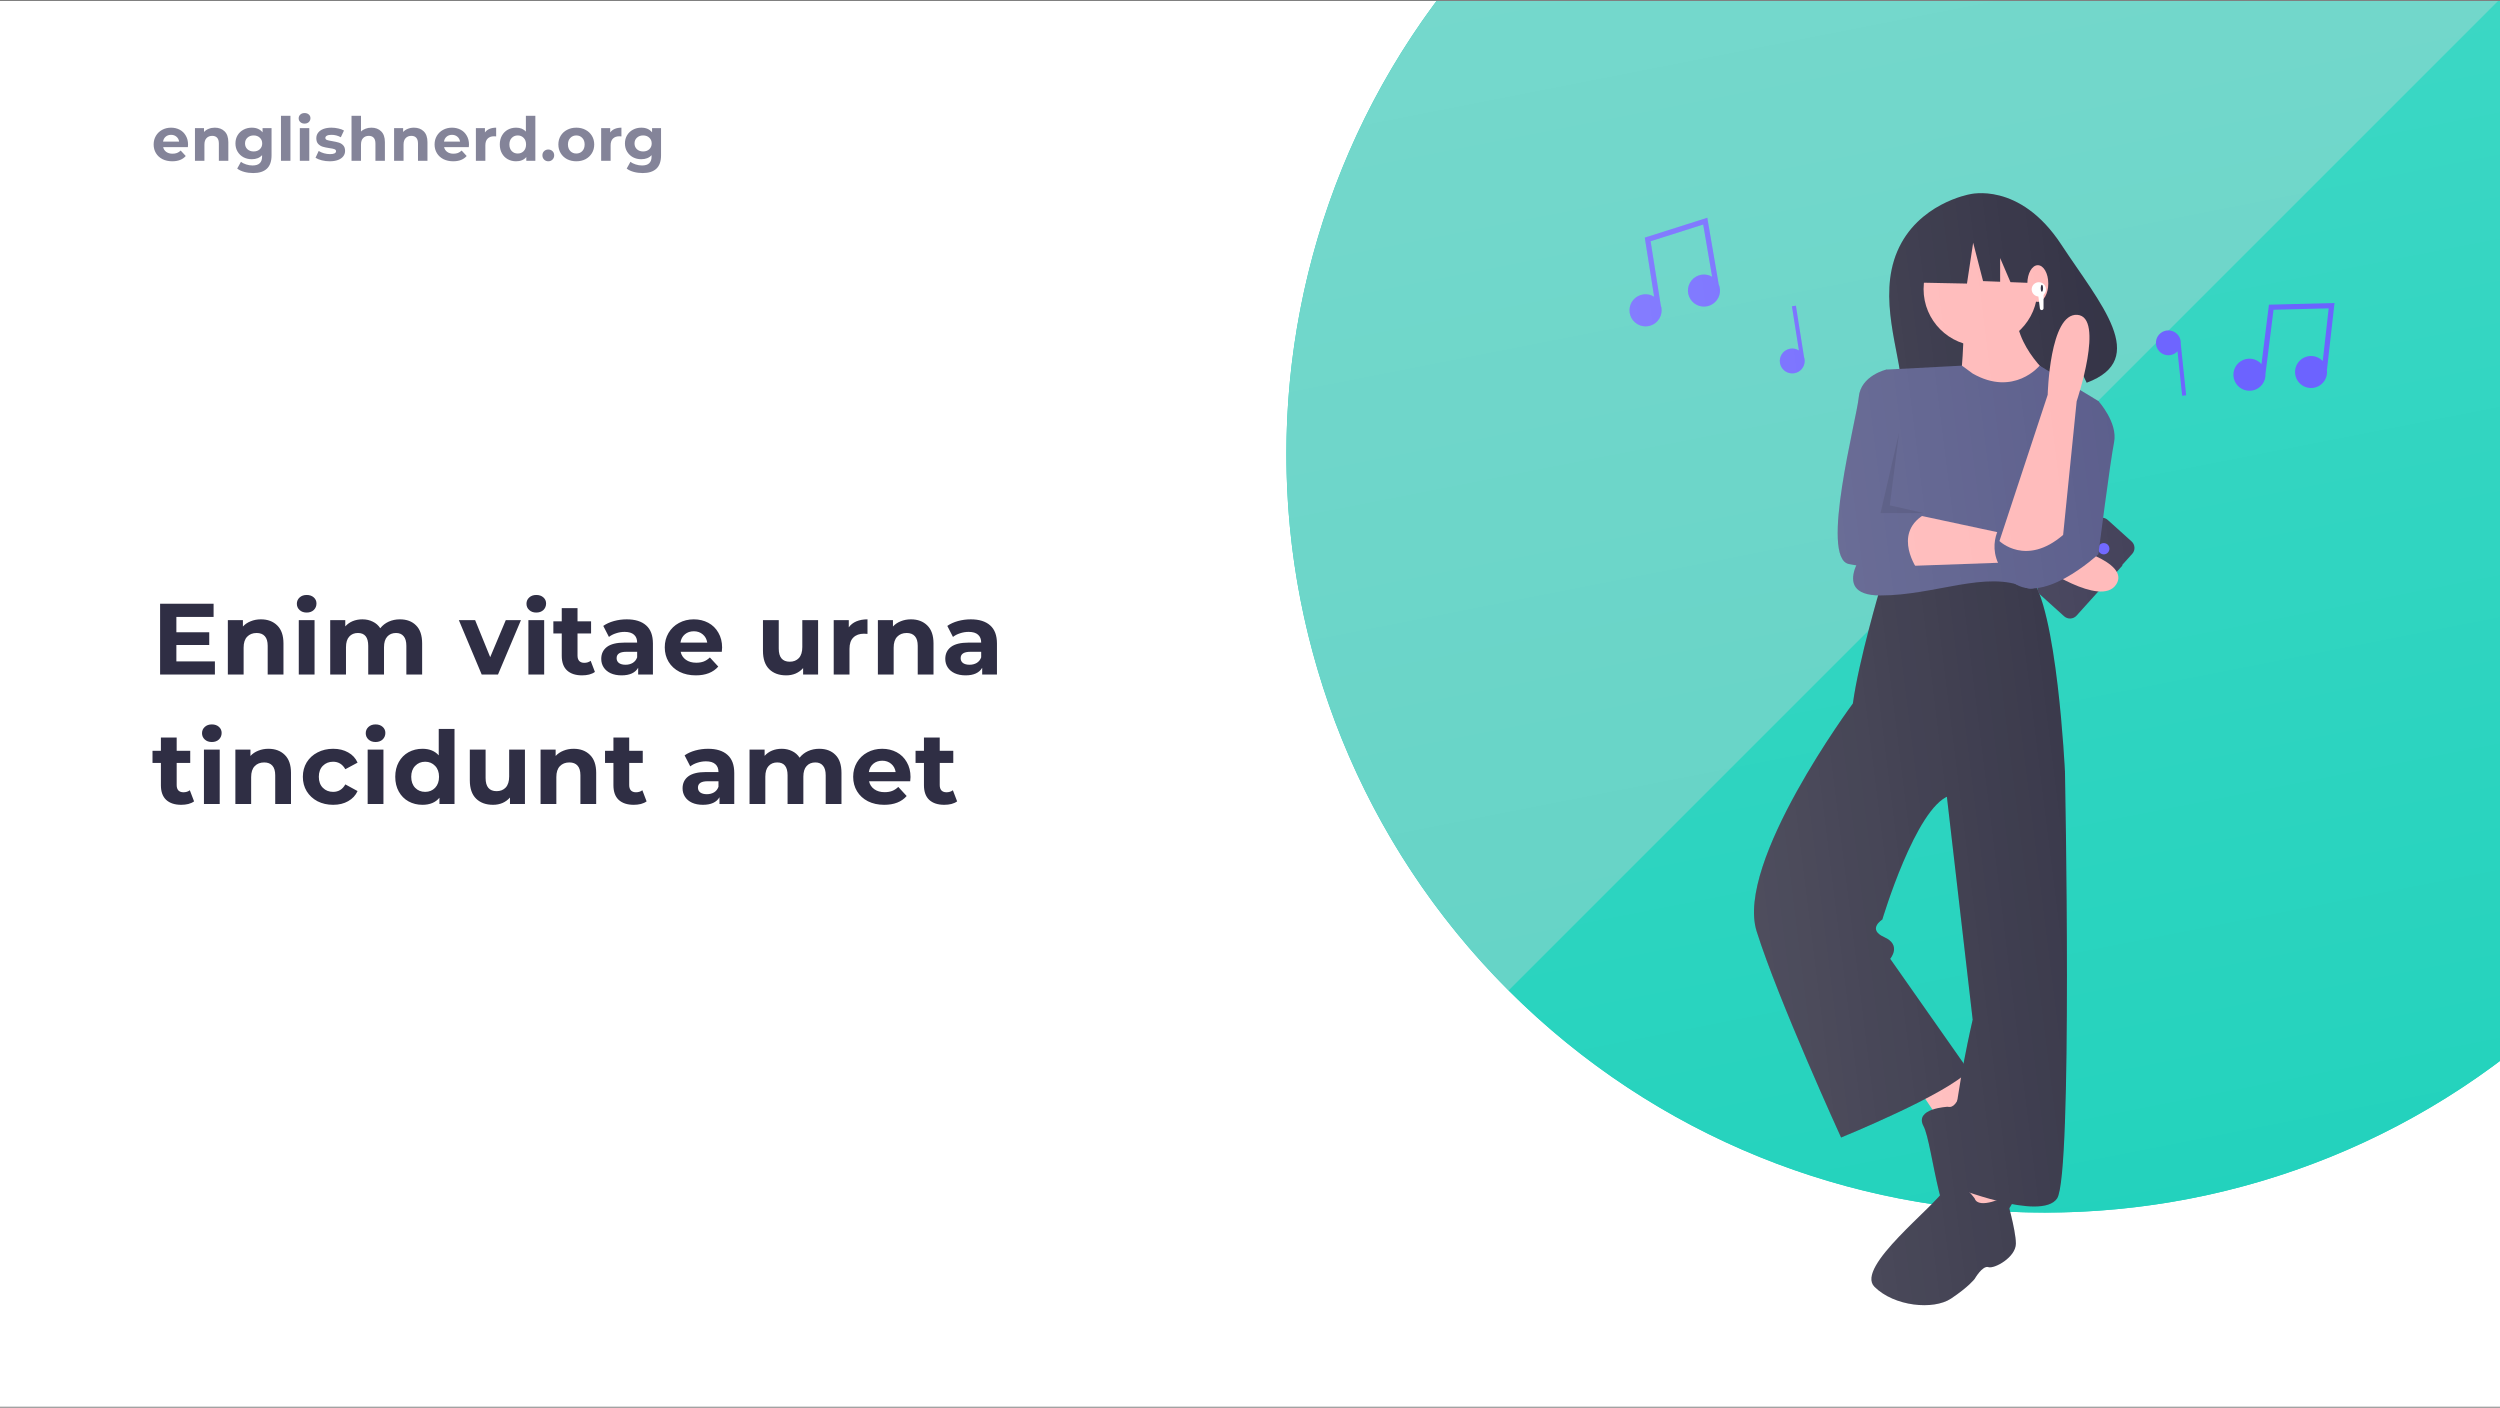 <svg width="1236" height="696" viewBox="0 0 1236 696" fill="none" xmlns="http://www.w3.org/2000/svg">
<rect x="0" y="0" width="1236" height="696" fill="#808080" stroke="none"/>
<g clip-path="url(#clip0)">
<rect width="1236" height="695" transform="translate(0 0.5)" fill="white"/>
<path d="M106.25 327V333.5H79.15V298.5H105.6V305H87.2V312.6H103.45V318.9H87.2V327H106.25ZM128.995 306.2C132.328 306.2 135.012 307.2 137.045 309.2C139.112 311.2 140.145 314.167 140.145 318.1V333.5H132.345V319.3C132.345 317.167 131.878 315.583 130.945 314.55C130.012 313.483 128.662 312.95 126.895 312.95C124.928 312.95 123.362 313.567 122.195 314.8C121.028 316 120.445 317.8 120.445 320.2V333.5H112.645V306.6H120.095V309.75C121.128 308.617 122.412 307.75 123.945 307.15C125.478 306.517 127.162 306.2 128.995 306.2ZM147.715 306.6H155.515V333.5H147.715V306.6ZM151.615 302.85C150.182 302.85 149.015 302.433 148.115 301.6C147.215 300.767 146.765 299.733 146.765 298.5C146.765 297.267 147.215 296.233 148.115 295.4C149.015 294.567 150.182 294.15 151.615 294.15C153.049 294.15 154.215 294.55 155.115 295.35C156.015 296.15 156.465 297.15 156.465 298.35C156.465 299.65 156.015 300.733 155.115 301.6C154.215 302.433 153.049 302.85 151.615 302.85ZM197.704 306.2C201.071 306.2 203.738 307.2 205.704 309.2C207.704 311.167 208.704 314.133 208.704 318.1V333.5H200.904V319.3C200.904 317.167 200.454 315.583 199.554 314.55C198.688 313.483 197.438 312.95 195.804 312.95C193.971 312.95 192.521 313.55 191.454 314.75C190.388 315.917 189.854 317.667 189.854 320V333.5H182.054V319.3C182.054 315.067 180.354 312.95 176.954 312.95C175.154 312.95 173.721 313.55 172.654 314.75C171.588 315.917 171.054 317.667 171.054 320V333.5H163.254V306.6H170.704V309.7C171.704 308.567 172.921 307.7 174.354 307.1C175.821 306.5 177.421 306.2 179.154 306.2C181.054 306.2 182.771 306.583 184.304 307.35C185.838 308.083 187.071 309.167 188.004 310.6C189.104 309.2 190.488 308.117 192.154 307.35C193.854 306.583 195.704 306.2 197.704 306.2ZM257.556 306.6L246.206 333.5H238.156L226.856 306.6H234.906L242.356 324.9L250.056 306.6H257.556ZM261.239 306.6H269.039V333.5H261.239V306.6ZM265.139 302.85C263.705 302.85 262.539 302.433 261.639 301.6C260.739 300.767 260.289 299.733 260.289 298.5C260.289 297.267 260.739 296.233 261.639 295.4C262.539 294.567 263.705 294.15 265.139 294.15C266.572 294.15 267.739 294.55 268.639 295.35C269.539 296.15 269.989 297.15 269.989 298.35C269.989 299.65 269.539 300.733 268.639 301.6C267.739 302.433 266.572 302.85 265.139 302.85ZM294.128 332.2C293.361 332.767 292.411 333.2 291.278 333.5C290.178 333.767 289.011 333.9 287.778 333.9C284.578 333.9 282.094 333.083 280.328 331.45C278.594 329.817 277.728 327.417 277.728 324.25V313.2H273.578V307.2H277.728V300.65H285.528V307.2H292.228V313.2H285.528V324.15C285.528 325.283 285.811 326.167 286.378 326.8C286.978 327.4 287.811 327.7 288.878 327.7C290.111 327.7 291.161 327.367 292.028 326.7L294.128 332.2ZM309.856 306.2C314.023 306.2 317.223 307.2 319.456 309.2C321.69 311.167 322.806 314.15 322.806 318.15V333.5H315.506V330.15C314.04 332.65 311.306 333.9 307.306 333.9C305.24 333.9 303.44 333.55 301.906 332.85C300.406 332.15 299.256 331.183 298.456 329.95C297.656 328.717 297.256 327.317 297.256 325.75C297.256 323.25 298.19 321.283 300.056 319.85C301.956 318.417 304.873 317.7 308.806 317.7H315.006C315.006 316 314.49 314.7 313.456 313.8C312.423 312.867 310.873 312.4 308.806 312.4C307.373 312.4 305.956 312.633 304.556 313.1C303.19 313.533 302.023 314.133 301.056 314.9L298.256 309.45C299.723 308.417 301.473 307.617 303.506 307.05C305.573 306.483 307.69 306.2 309.856 306.2ZM309.256 328.65C310.59 328.65 311.773 328.35 312.806 327.75C313.84 327.117 314.573 326.2 315.006 325V322.25H309.656C306.456 322.25 304.856 323.3 304.856 325.4C304.856 326.4 305.24 327.2 306.006 327.8C306.806 328.367 307.89 328.65 309.256 328.65ZM357.009 320.15C357.009 320.25 356.959 320.95 356.859 322.25H336.509C336.875 323.917 337.742 325.233 339.109 326.2C340.475 327.167 342.175 327.65 344.209 327.65C345.609 327.65 346.842 327.45 347.909 327.05C349.009 326.617 350.025 325.95 350.959 325.05L355.109 329.55C352.575 332.45 348.875 333.9 344.009 333.9C340.975 333.9 338.292 333.317 335.959 332.15C333.625 330.95 331.825 329.3 330.559 327.2C329.292 325.1 328.659 322.717 328.659 320.05C328.659 317.417 329.275 315.05 330.509 312.95C331.775 310.817 333.492 309.167 335.659 308C337.859 306.8 340.309 306.2 343.009 306.2C345.642 306.2 348.025 306.767 350.159 307.9C352.292 309.033 353.959 310.667 355.159 312.8C356.392 314.9 357.009 317.35 357.009 320.15ZM343.059 312.1C341.292 312.1 339.809 312.6 338.609 313.6C337.409 314.6 336.675 315.967 336.409 317.7H349.659C349.392 316 348.659 314.65 347.459 313.65C346.259 312.617 344.792 312.1 343.059 312.1ZM404.462 306.6V333.5H397.062V330.3C396.028 331.467 394.795 332.367 393.362 333C391.928 333.6 390.378 333.9 388.712 333.9C385.178 333.9 382.378 332.883 380.312 330.85C378.245 328.817 377.212 325.8 377.212 321.8V306.6H385.012V320.65C385.012 324.983 386.828 327.15 390.462 327.15C392.328 327.15 393.828 326.55 394.962 325.35C396.095 324.117 396.662 322.3 396.662 319.9V306.6H404.462ZM419.638 310.15C420.571 308.85 421.821 307.867 423.388 307.2C424.988 306.533 426.821 306.2 428.888 306.2V313.4C428.021 313.333 427.438 313.3 427.138 313.3C424.905 313.3 423.155 313.933 421.888 315.2C420.621 316.433 419.988 318.3 419.988 320.8V333.5H412.188V306.6H419.638V310.15ZM450.376 306.2C453.709 306.2 456.392 307.2 458.426 309.2C460.492 311.2 461.526 314.167 461.526 318.1V333.5H453.726V319.3C453.726 317.167 453.259 315.583 452.326 314.55C451.392 313.483 450.042 312.95 448.276 312.95C446.309 312.95 444.742 313.567 443.576 314.8C442.409 316 441.826 317.8 441.826 320.2V333.5H434.026V306.6H441.476V309.75C442.509 308.617 443.792 307.75 445.326 307.15C446.859 306.517 448.542 306.2 450.376 306.2ZM479.946 306.2C484.113 306.2 487.313 307.2 489.546 309.2C491.779 311.167 492.896 314.15 492.896 318.15V333.5H485.596V330.15C484.129 332.65 481.396 333.9 477.396 333.9C475.329 333.9 473.529 333.55 471.996 332.85C470.496 332.15 469.346 331.183 468.546 329.95C467.746 328.717 467.346 327.317 467.346 325.75C467.346 323.25 468.279 321.283 470.146 319.85C472.046 318.417 474.963 317.7 478.896 317.7H485.096C485.096 316 484.579 314.7 483.546 313.8C482.513 312.867 480.963 312.4 478.896 312.4C477.463 312.4 476.046 312.633 474.646 313.1C473.279 313.533 472.113 314.133 471.146 314.9L468.346 309.45C469.813 308.417 471.563 307.617 473.596 307.05C475.663 306.483 477.779 306.2 479.946 306.2ZM479.346 328.65C480.679 328.65 481.863 328.35 482.896 327.75C483.929 327.117 484.663 326.2 485.096 325V322.25H479.746C476.546 322.25 474.946 323.3 474.946 325.4C474.946 326.4 475.329 327.2 476.096 327.8C476.896 328.367 477.979 328.65 479.346 328.65ZM95.95 396.2C95.183 396.767 94.233 397.2 93.1 397.5C92 397.767 90.833 397.9 89.6 397.9C86.4 397.9 83.917 397.083 82.15 395.45C80.417 393.817 79.55 391.417 79.55 388.25V377.2H75.4V371.2H79.55V364.65H87.35V371.2H94.05V377.2H87.35V388.15C87.35 389.283 87.633 390.167 88.2 390.8C88.8 391.4 89.633 391.7 90.7 391.7C91.933 391.7 92.983 391.367 93.85 390.7L95.95 396.2ZM100.829 370.6H108.629V397.5H100.829V370.6ZM104.729 366.85C103.295 366.85 102.129 366.433 101.229 365.6C100.329 364.767 99.879 363.733 99.879 362.5C99.879 361.267 100.329 360.233 101.229 359.4C102.129 358.567 103.295 358.15 104.729 358.15C106.162 358.15 107.329 358.55 108.229 359.35C109.129 360.15 109.579 361.15 109.579 362.35C109.579 363.65 109.129 364.733 108.229 365.6C107.329 366.433 106.162 366.85 104.729 366.85ZM132.718 370.2C136.051 370.2 138.734 371.2 140.768 373.2C142.834 375.2 143.868 378.167 143.868 382.1V397.5H136.068V383.3C136.068 381.167 135.601 379.583 134.668 378.55C133.734 377.483 132.384 376.95 130.618 376.95C128.651 376.95 127.084 377.567 125.918 378.8C124.751 380 124.168 381.8 124.168 384.2V397.5H116.368V370.6H123.818V373.75C124.851 372.617 126.134 371.75 127.668 371.15C129.201 370.517 130.884 370.2 132.718 370.2ZM164.731 397.9C161.864 397.9 159.281 397.317 156.981 396.15C154.714 394.95 152.931 393.3 151.631 391.2C150.364 389.1 149.731 386.717 149.731 384.05C149.731 381.383 150.364 379 151.631 376.9C152.931 374.8 154.714 373.167 156.981 372C159.281 370.8 161.864 370.2 164.731 370.2C167.564 370.2 170.031 370.8 172.131 372C174.264 373.167 175.814 374.85 176.781 377.05L170.731 380.3C169.331 377.833 167.314 376.6 164.681 376.6C162.648 376.6 160.964 377.267 159.631 378.6C158.298 379.933 157.631 381.75 157.631 384.05C157.631 386.35 158.298 388.167 159.631 389.5C160.964 390.833 162.648 391.5 164.681 391.5C167.348 391.5 169.364 390.267 170.731 387.8L176.781 391.1C175.814 393.233 174.264 394.9 172.131 396.1C170.031 397.3 167.564 397.9 164.731 397.9ZM181.772 370.6H189.572V397.5H181.772V370.6ZM185.672 366.85C184.239 366.85 183.072 366.433 182.172 365.6C181.272 364.767 180.822 363.733 180.822 362.5C180.822 361.267 181.272 360.233 182.172 359.4C183.072 358.567 184.239 358.15 185.672 358.15C187.105 358.15 188.272 358.55 189.172 359.35C190.072 360.15 190.522 361.15 190.522 362.35C190.522 363.65 190.072 364.733 189.172 365.6C188.272 366.433 187.105 366.85 185.672 366.85ZM224.711 360.4V397.5H217.261V394.4C215.328 396.733 212.528 397.9 208.861 397.9C206.328 397.9 204.028 397.333 201.961 396.2C199.928 395.067 198.328 393.45 197.161 391.35C195.994 389.25 195.411 386.817 195.411 384.05C195.411 381.283 195.994 378.85 197.161 376.75C198.328 374.65 199.928 373.033 201.961 371.9C204.028 370.767 206.328 370.2 208.861 370.2C212.294 370.2 214.978 371.283 216.911 373.45V360.4H224.711ZM210.211 391.5C212.178 391.5 213.811 390.833 215.111 389.5C216.411 388.133 217.061 386.317 217.061 384.05C217.061 381.783 216.411 379.983 215.111 378.65C213.811 377.283 212.178 376.6 210.211 376.6C208.211 376.6 206.561 377.283 205.261 378.65C203.961 379.983 203.311 381.783 203.311 384.05C203.311 386.317 203.961 388.133 205.261 389.5C206.561 390.833 208.211 391.5 210.211 391.5ZM259.53 370.6V397.5H252.13V394.3C251.097 395.467 249.863 396.367 248.43 397C246.997 397.6 245.447 397.9 243.78 397.9C240.247 397.9 237.447 396.883 235.38 394.85C233.313 392.817 232.28 389.8 232.28 385.8V370.6H240.08V384.65C240.08 388.983 241.897 391.15 245.53 391.15C247.397 391.15 248.897 390.55 250.03 389.35C251.163 388.117 251.73 386.3 251.73 383.9V370.6H259.53ZM283.606 370.2C286.94 370.2 289.623 371.2 291.656 373.2C293.723 375.2 294.756 378.167 294.756 382.1V397.5H286.956V383.3C286.956 381.167 286.49 379.583 285.556 378.55C284.623 377.483 283.273 376.95 281.506 376.95C279.54 376.95 277.973 377.567 276.806 378.8C275.64 380 275.056 381.8 275.056 384.2V397.5H267.256V370.6H274.706V373.75C275.74 372.617 277.023 371.75 278.556 371.15C280.09 370.517 281.773 370.2 283.606 370.2ZM319.677 396.2C318.91 396.767 317.96 397.2 316.827 397.5C315.727 397.767 314.56 397.9 313.327 397.9C310.127 397.9 307.643 397.083 305.877 395.45C304.143 393.817 303.277 391.417 303.277 388.25V377.2H299.127V371.2H303.277V364.65H311.077V371.2H317.777V377.2H311.077V388.15C311.077 389.283 311.36 390.167 311.927 390.8C312.527 391.4 313.36 391.7 314.427 391.7C315.66 391.7 316.71 391.367 317.577 390.7L319.677 396.2ZM350.065 370.2C354.232 370.2 357.432 371.2 359.665 373.2C361.899 375.167 363.015 378.15 363.015 382.15V397.5H355.715V394.15C354.249 396.65 351.515 397.9 347.515 397.9C345.449 397.9 343.649 397.55 342.115 396.85C340.615 396.15 339.465 395.183 338.665 393.95C337.865 392.717 337.465 391.317 337.465 389.75C337.465 387.25 338.399 385.283 340.265 383.85C342.165 382.417 345.082 381.7 349.015 381.7H355.215C355.215 380 354.699 378.7 353.665 377.8C352.632 376.867 351.082 376.4 349.015 376.4C347.582 376.4 346.165 376.633 344.765 377.1C343.399 377.533 342.232 378.133 341.265 378.9L338.465 373.45C339.932 372.417 341.682 371.617 343.715 371.05C345.782 370.483 347.899 370.2 350.065 370.2ZM349.465 392.65C350.799 392.65 351.982 392.35 353.015 391.75C354.049 391.117 354.782 390.2 355.215 389V386.25H349.865C346.665 386.25 345.065 387.3 345.065 389.4C345.065 390.4 345.449 391.2 346.215 391.8C347.015 392.367 348.099 392.65 349.465 392.65ZM405.025 370.2C408.391 370.2 411.058 371.2 413.025 373.2C415.025 375.167 416.025 378.133 416.025 382.1V397.5H408.225V383.3C408.225 381.167 407.775 379.583 406.875 378.55C406.008 377.483 404.758 376.95 403.125 376.95C401.291 376.95 399.841 377.55 398.775 378.75C397.708 379.917 397.175 381.667 397.175 384V397.5H389.375V383.3C389.375 379.067 387.675 376.95 384.275 376.95C382.475 376.95 381.041 377.55 379.975 378.75C378.908 379.917 378.375 381.667 378.375 384V397.5H370.575V370.6H378.025V373.7C379.025 372.567 380.241 371.7 381.675 371.1C383.141 370.5 384.741 370.2 386.475 370.2C388.375 370.2 390.091 370.583 391.625 371.35C393.158 372.083 394.391 373.167 395.325 374.6C396.425 373.2 397.808 372.117 399.475 371.35C401.175 370.583 403.025 370.2 405.025 370.2ZM450.159 384.15C450.159 384.25 450.109 384.95 450.009 386.25H429.659C430.026 387.917 430.892 389.233 432.259 390.2C433.626 391.167 435.326 391.65 437.359 391.65C438.759 391.65 439.992 391.45 441.059 391.05C442.159 390.617 443.176 389.95 444.109 389.05L448.259 393.55C445.726 396.45 442.026 397.9 437.159 397.9C434.126 397.9 431.442 397.317 429.109 396.15C426.776 394.95 424.976 393.3 423.709 391.2C422.442 389.1 421.809 386.717 421.809 384.05C421.809 381.417 422.426 379.05 423.659 376.95C424.926 374.817 426.642 373.167 428.809 372C431.009 370.8 433.459 370.2 436.159 370.2C438.792 370.2 441.176 370.767 443.309 371.9C445.442 373.033 447.109 374.667 448.309 376.8C449.542 378.9 450.159 381.35 450.159 384.15ZM436.209 376.1C434.442 376.1 432.959 376.6 431.759 377.6C430.559 378.6 429.826 379.967 429.559 381.7H442.809C442.542 380 441.809 378.65 440.609 377.65C439.409 376.617 437.942 376.1 436.209 376.1ZM473.202 396.2C472.435 396.767 471.485 397.2 470.352 397.5C469.252 397.767 468.085 397.9 466.852 397.9C463.652 397.9 461.169 397.083 459.402 395.45C457.669 393.817 456.802 391.417 456.802 388.25V377.2H452.652V371.2H456.802V364.65H464.602V371.2H471.302V377.2H464.602V388.15C464.602 389.283 464.885 390.167 465.452 390.8C466.052 391.4 466.885 391.7 467.952 391.7C469.185 391.7 470.235 391.367 471.102 390.7L473.202 396.2Z" fill="#2F2E44"/>
<path d="M92.97 71.49C92.97 71.55 92.94 71.97 92.88 72.75H80.67C80.89 73.75 81.41 74.54 82.23 75.12C83.05 75.7 84.07 75.99 85.29 75.99C86.13 75.99 86.87 75.87 87.51 75.63C88.17 75.37 88.78 74.97 89.34 74.43L91.83 77.13C90.31 78.87 88.09 79.74 85.17 79.74C83.35 79.74 81.74 79.39 80.34 78.69C78.94 77.97 77.86 76.98 77.1 75.72C76.34 74.46 75.96 73.03 75.96 71.43C75.96 69.85 76.33 68.43 77.07 67.17C77.83 65.89 78.86 64.9 80.16 64.2C81.48 63.48 82.95 63.12 84.57 63.12C86.15 63.12 87.58 63.46 88.86 64.14C90.14 64.82 91.14 65.8 91.86 67.08C92.6 68.34 92.97 69.81 92.97 71.49ZM84.6 66.66C83.54 66.66 82.65 66.96 81.93 67.56C81.21 68.16 80.77 68.98 80.61 70.02H88.56C88.4 69 87.96 68.19 87.24 67.59C86.52 66.97 85.64 66.66 84.6 66.66ZM106.196 63.12C108.196 63.12 109.806 63.72 111.026 64.92C112.266 66.12 112.886 67.9 112.886 70.26V79.5H108.206V70.98C108.206 69.7 107.926 68.75 107.366 68.13C106.806 67.49 105.996 67.17 104.936 67.17C103.756 67.17 102.816 67.54 102.116 68.28C101.416 69 101.066 70.08 101.066 71.52V79.5H96.386V63.36H100.856V65.25C101.476 64.57 102.246 64.05 103.166 63.69C104.086 63.31 105.096 63.12 106.196 63.12ZM134.254 63.36V76.8C134.254 79.76 133.484 81.96 131.944 83.4C130.404 84.84 128.154 85.56 125.194 85.56C123.634 85.56 122.154 85.37 120.754 84.99C119.354 84.61 118.194 84.06 117.274 83.34L119.134 79.98C119.814 80.54 120.674 80.98 121.714 81.3C122.754 81.64 123.794 81.81 124.834 81.81C126.454 81.81 127.644 81.44 128.404 80.7C129.184 79.98 129.574 78.88 129.574 77.4V76.71C128.354 78.05 126.654 78.72 124.474 78.72C122.994 78.72 121.634 78.4 120.394 77.76C119.174 77.1 118.204 76.18 117.484 75C116.764 73.82 116.404 72.46 116.404 70.92C116.404 69.38 116.764 68.02 117.484 66.84C118.204 65.66 119.174 64.75 120.394 64.11C121.634 63.45 122.994 63.12 124.474 63.12C126.814 63.12 128.594 63.89 129.814 65.43V63.36H134.254ZM125.404 74.88C126.644 74.88 127.654 74.52 128.434 73.8C129.234 73.06 129.634 72.1 129.634 70.92C129.634 69.74 129.234 68.79 128.434 68.07C127.654 67.33 126.644 66.96 125.404 66.96C124.164 66.96 123.144 67.33 122.344 68.07C121.544 68.79 121.144 69.74 121.144 70.92C121.144 72.1 121.544 73.06 122.344 73.8C123.144 74.52 124.164 74.88 125.404 74.88ZM138.91 57.24H143.59V79.5H138.91V57.24ZM148.233 63.36H152.913V79.5H148.233V63.36ZM150.573 61.11C149.713 61.11 149.013 60.86 148.473 60.36C147.933 59.86 147.663 59.24 147.663 58.5C147.663 57.76 147.933 57.14 148.473 56.64C149.013 56.14 149.713 55.89 150.573 55.89C151.433 55.89 152.133 56.13 152.673 56.61C153.213 57.09 153.483 57.69 153.483 58.41C153.483 59.19 153.213 59.84 152.673 60.36C152.133 60.86 151.433 61.11 150.573 61.11ZM162.986 79.74C161.646 79.74 160.336 79.58 159.056 79.26C157.776 78.92 156.756 78.5 155.996 78L157.556 74.64C158.276 75.1 159.146 75.48 160.166 75.78C161.186 76.06 162.186 76.2 163.166 76.2C165.146 76.2 166.136 75.71 166.136 74.73C166.136 74.27 165.866 73.94 165.326 73.74C164.786 73.54 163.956 73.37 162.836 73.23C161.516 73.03 160.426 72.8 159.566 72.54C158.706 72.28 157.956 71.82 157.316 71.16C156.696 70.5 156.386 69.56 156.386 68.34C156.386 67.32 156.676 66.42 157.256 65.64C157.856 64.84 158.716 64.22 159.836 63.78C160.976 63.34 162.316 63.12 163.856 63.12C164.996 63.12 166.126 63.25 167.246 63.51C168.386 63.75 169.326 64.09 170.066 64.53L168.506 67.86C167.086 67.06 165.536 66.66 163.856 66.66C162.856 66.66 162.106 66.8 161.606 67.08C161.106 67.36 160.856 67.72 160.856 68.16C160.856 68.66 161.126 69.01 161.666 69.21C162.206 69.41 163.066 69.6 164.246 69.78C165.566 70 166.646 70.24 167.486 70.5C168.326 70.74 169.056 71.19 169.676 71.85C170.296 72.51 170.606 73.43 170.606 74.61C170.606 75.61 170.306 76.5 169.706 77.28C169.106 78.06 168.226 78.67 167.066 79.11C165.926 79.53 164.566 79.74 162.986 79.74ZM183.604 63.12C185.604 63.12 187.214 63.72 188.434 64.92C189.674 66.12 190.294 67.9 190.294 70.26V79.5H185.614V70.98C185.614 69.7 185.334 68.75 184.774 68.13C184.214 67.49 183.404 67.17 182.344 67.17C181.164 67.17 180.224 67.54 179.524 68.28C178.824 69 178.474 70.08 178.474 71.52V79.5H173.794V57.24H178.474V65.04C179.094 64.42 179.844 63.95 180.724 63.63C181.604 63.29 182.564 63.12 183.604 63.12ZM204.646 63.12C206.646 63.12 208.256 63.72 209.476 64.92C210.716 66.12 211.336 67.9 211.336 70.26V79.5H206.656V70.98C206.656 69.7 206.376 68.75 205.816 68.13C205.256 67.49 204.446 67.17 203.386 67.17C202.206 67.17 201.266 67.54 200.566 68.28C199.866 69 199.516 70.08 199.516 71.52V79.5H194.836V63.36H199.306V65.25C199.926 64.57 200.696 64.05 201.616 63.69C202.536 63.31 203.546 63.12 204.646 63.12ZM231.864 71.49C231.864 71.55 231.834 71.97 231.774 72.75H219.564C219.784 73.75 220.304 74.54 221.124 75.12C221.944 75.7 222.964 75.99 224.184 75.99C225.024 75.99 225.764 75.87 226.404 75.63C227.064 75.37 227.674 74.97 228.234 74.43L230.724 77.13C229.204 78.87 226.984 79.74 224.064 79.74C222.244 79.74 220.634 79.39 219.234 78.69C217.834 77.97 216.754 76.98 215.994 75.72C215.234 74.46 214.854 73.03 214.854 71.43C214.854 69.85 215.224 68.43 215.964 67.17C216.724 65.89 217.754 64.9 219.054 64.2C220.374 63.48 221.844 63.12 223.464 63.12C225.044 63.12 226.474 63.46 227.754 64.14C229.034 64.82 230.034 65.8 230.754 67.08C231.494 68.34 231.864 69.81 231.864 71.49ZM223.494 66.66C222.434 66.66 221.544 66.96 220.824 67.56C220.104 68.16 219.664 68.98 219.504 70.02H227.454C227.294 69 226.854 68.19 226.134 67.59C225.414 66.97 224.534 66.66 223.494 66.66ZM239.75 65.49C240.31 64.71 241.06 64.12 242 63.72C242.96 63.32 244.06 63.12 245.3 63.12V67.44C244.78 67.4 244.43 67.38 244.25 67.38C242.91 67.38 241.86 67.76 241.1 68.52C240.34 69.26 239.96 70.38 239.96 71.88V79.5H235.28V63.36H239.75V65.49ZM264.676 57.24V79.5H260.206V77.64C259.046 79.04 257.366 79.74 255.166 79.74C253.646 79.74 252.266 79.4 251.026 78.72C249.806 78.04 248.846 77.07 248.146 75.81C247.446 74.55 247.096 73.09 247.096 71.43C247.096 69.77 247.446 68.31 248.146 67.05C248.846 65.79 249.806 64.82 251.026 64.14C252.266 63.46 253.646 63.12 255.166 63.12C257.226 63.12 258.836 63.77 259.996 65.07V57.24H264.676ZM255.976 75.9C257.156 75.9 258.136 75.5 258.916 74.7C259.696 73.88 260.086 72.79 260.086 71.43C260.086 70.07 259.696 68.99 258.916 68.19C258.136 67.37 257.156 66.96 255.976 66.96C254.776 66.96 253.786 67.37 253.006 68.19C252.226 68.99 251.836 70.07 251.836 71.43C251.836 72.79 252.226 73.88 253.006 74.7C253.786 75.5 254.776 75.9 255.976 75.9ZM271.078 79.74C270.258 79.74 269.568 79.46 269.008 78.9C268.448 78.34 268.168 77.64 268.168 76.8C268.168 75.94 268.448 75.25 269.008 74.73C269.568 74.19 270.258 73.92 271.078 73.92C271.898 73.92 272.588 74.19 273.148 74.73C273.708 75.25 273.988 75.94 273.988 76.8C273.988 77.64 273.708 78.34 273.148 78.9C272.588 79.46 271.898 79.74 271.078 79.74ZM284.934 79.74C283.234 79.74 281.704 79.39 280.344 78.69C279.004 77.97 277.954 76.98 277.194 75.72C276.434 74.46 276.054 73.03 276.054 71.43C276.054 69.83 276.434 68.4 277.194 67.14C277.954 65.88 279.004 64.9 280.344 64.2C281.704 63.48 283.234 63.12 284.934 63.12C286.634 63.12 288.154 63.48 289.494 64.2C290.834 64.9 291.884 65.88 292.644 67.14C293.404 68.4 293.784 69.83 293.784 71.43C293.784 73.03 293.404 74.46 292.644 75.72C291.884 76.98 290.834 77.97 289.494 78.69C288.154 79.39 286.634 79.74 284.934 79.74ZM284.934 75.9C286.134 75.9 287.114 75.5 287.874 74.7C288.654 73.88 289.044 72.79 289.044 71.43C289.044 70.07 288.654 68.99 287.874 68.19C287.114 67.37 286.134 66.96 284.934 66.96C283.734 66.96 282.744 67.37 281.964 68.19C281.184 68.99 280.794 70.07 280.794 71.43C280.794 72.79 281.184 73.88 281.964 74.7C282.744 75.5 283.734 75.9 284.934 75.9ZM301.682 65.49C302.242 64.71 302.992 64.12 303.932 63.72C304.892 63.32 305.992 63.12 307.232 63.12V67.44C306.712 67.4 306.362 67.38 306.182 67.38C304.842 67.38 303.792 67.76 303.032 68.52C302.272 69.26 301.892 70.38 301.892 71.88V79.5H297.212V63.36H301.682V65.49ZM326.819 63.36V76.8C326.819 79.76 326.049 81.96 324.509 83.4C322.969 84.84 320.719 85.56 317.759 85.56C316.199 85.56 314.719 85.37 313.319 84.99C311.919 84.61 310.759 84.06 309.839 83.34L311.699 79.98C312.379 80.54 313.239 80.98 314.279 81.3C315.319 81.64 316.359 81.81 317.399 81.81C319.019 81.81 320.209 81.44 320.969 80.7C321.749 79.98 322.139 78.88 322.139 77.4V76.71C320.919 78.05 319.219 78.72 317.039 78.72C315.559 78.72 314.199 78.4 312.959 77.76C311.739 77.1 310.769 76.18 310.049 75C309.329 73.82 308.969 72.46 308.969 70.92C308.969 69.38 309.329 68.02 310.049 66.84C310.769 65.66 311.739 64.75 312.959 64.11C314.199 63.45 315.559 63.12 317.039 63.12C319.379 63.12 321.159 63.89 322.379 65.43V63.36H326.819ZM317.969 74.88C319.209 74.88 320.219 74.52 320.999 73.8C321.799 73.06 322.199 72.1 322.199 70.92C322.199 69.74 321.799 68.79 320.999 68.07C320.219 67.33 319.209 66.96 317.969 66.96C316.729 66.96 315.709 67.33 314.909 68.07C314.109 68.79 313.709 69.74 313.709 70.92C313.709 72.1 314.109 73.06 314.909 73.8C315.709 74.52 316.729 74.88 317.969 74.88Z" fill="#848499"/>
<circle cx="1011" cy="224.5" r="375" transform="rotate(45 1011 224.5)" fill="#28D3BE"/>
<path fill-rule="evenodd" clip-rule="evenodd" d="M745.835 489.665C892.282 636.112 1129.72 636.112 1276.16 489.665C1422.61 343.218 1422.61 105.782 1276.17 -40.665L745.835 489.665Z" fill="#1DD1BB"/>
<path fill-rule="evenodd" clip-rule="evenodd" d="M1276.16 -40.665C1129.72 -187.112 892.282 -187.112 745.835 -40.665C599.388 105.782 599.388 343.218 745.835 489.665L1276.16 -40.665Z" fill="#5CD1C3"/>
<circle cx="1011" cy="224.5" r="375" transform="rotate(45 1011 224.5)" fill="url(#paint0_linear)"/>
<g clip-path="url(#clip1)">
<path d="M849.642 140.344L849.68 140.338L844.09 107.66L813.182 117.479L817.807 146.707C816.214 145.7 814.315 145.292 812.45 145.556C810.584 145.82 808.873 146.739 807.622 148.148C806.372 149.557 805.663 151.366 805.622 153.249C805.582 155.133 806.213 156.97 807.402 158.432C808.591 159.893 810.262 160.885 812.114 161.228C813.967 161.572 815.881 161.246 817.516 160.308C819.15 159.37 820.398 157.881 821.036 156.108C821.673 154.335 821.66 152.393 820.998 150.629L821.027 150.624L816.063 119.258L842.057 111L846.475 136.832C844.844 135.867 842.922 135.519 841.056 135.85C839.191 136.181 837.505 137.169 836.306 138.636C835.106 140.102 834.472 141.95 834.517 143.844C834.563 145.738 835.285 147.554 836.554 148.961C837.823 150.368 839.554 151.274 841.433 151.515C843.313 151.756 845.216 151.315 846.799 150.273C848.381 149.231 849.538 147.657 850.06 145.835C850.581 144.014 850.433 142.066 849.642 140.344Z" fill="#6C63FF"/>
<path d="M1150.42 182.743L1150.46 182.747L1154.19 149.805L1121.77 150.634L1118.07 179.994C1116.83 178.584 1115.12 177.663 1113.25 177.398C1111.38 177.132 1109.49 177.538 1107.89 178.544C1106.3 179.55 1105.11 181.089 1104.55 182.887C1103.99 184.685 1104.08 186.625 1104.82 188.36C1105.55 190.095 1106.88 191.512 1108.57 192.358C1110.25 193.203 1112.18 193.423 1114.01 192.977C1115.84 192.531 1117.45 191.448 1118.56 189.923C1119.67 188.397 1120.19 186.528 1120.05 184.649L1120.08 184.653L1124.04 153.145L1151.3 152.447L1148.36 178.488C1147.06 177.108 1145.31 176.238 1143.43 176.037C1141.54 175.835 1139.65 176.316 1138.09 177.39C1136.53 178.465 1135.41 180.063 1134.92 181.895C1134.44 183.727 1134.63 185.672 1135.45 187.377C1136.28 189.081 1137.69 190.433 1139.43 191.188C1141.17 191.942 1143.12 192.049 1144.93 191.488C1146.74 190.928 1148.29 189.738 1149.3 188.133C1150.3 186.529 1150.7 184.617 1150.42 182.743Z" fill="#6C63FF"/>
<path d="M891.852 176.296L891.874 176.293L887.892 151.126L885.925 151.437L889.377 173.255C888.142 172.474 886.67 172.158 885.224 172.363C883.777 172.567 882.45 173.28 881.48 174.373C880.511 175.465 879.961 176.867 879.93 178.328C879.899 179.789 880.388 181.213 881.31 182.346C882.232 183.48 883.527 184.248 884.964 184.514C886.4 184.781 887.885 184.528 889.152 183.801C890.419 183.073 891.386 181.919 891.881 180.544C892.375 179.17 892.365 177.664 891.852 176.296Z" fill="#6C63FF"/>
<path d="M1077.98 167.921C1077.63 166.602 1076.85 165.438 1075.76 164.611C1074.68 163.783 1073.35 163.34 1071.99 163.351C1070.62 163.362 1069.3 163.827 1068.23 164.671C1067.16 165.516 1066.4 166.693 1066.07 168.017C1065.74 169.34 1065.86 170.736 1066.41 171.983C1066.96 173.231 1067.92 174.26 1069.12 174.907C1070.32 175.555 1071.7 175.785 1073.04 175.561C1074.39 175.337 1075.62 174.672 1076.55 173.67L1078.86 195.638L1080.84 195.43L1078.17 170.09L1078.15 170.092C1078.22 169.364 1078.16 168.628 1077.98 167.921Z" fill="#6C63FF"/>
<path d="M949.075 539.082L960.726 556.56L978.204 542.967L966.552 528.401L949.075 539.082Z" fill="#FFB8B8"/>
<path d="M962.977 547.182C962.977 547.182 946.29 547.958 950.994 556.779C955.698 565.6 959.367 615.373 972.793 612.489C986.218 609.605 998.39 594.35 998.241 583.848C998.092 573.347 996.411 568.792 996.411 568.792C996.411 568.792 992.811 561.841 995.208 559.921C997.605 558.002 998.51 545.869 992.802 542.18C987.093 538.49 970.595 533.607 970.595 533.607C970.595 533.607 968.924 548.714 962.977 547.182Z" fill="#2F2E41"/>
<path d="M971.407 579.863L967.523 601.225L987.914 603.166V586.66L971.407 579.863Z" fill="#FFB8B8"/>
<path d="M929.655 290.512C929.655 290.512 918.974 326.439 916.061 347.8C916.061 347.8 857.803 426.449 868.483 460.433C879.164 494.418 910.235 562.386 910.235 562.386C910.235 562.386 962.668 541.025 973.349 529.373L934.51 474.027C934.51 474.027 940.336 467.23 931.597 463.346C922.858 459.462 930.626 454.608 930.626 454.608C930.626 454.608 947.133 399.262 963.639 393.436L1020.93 381.784C1020.93 381.784 1017.04 299.251 1003.45 284.687C1003.45 284.687 935.481 285.658 929.655 290.512Z" fill="#2F2E41"/>
<path d="M976.262 592.486C976.262 592.486 966.552 578.892 961.697 587.631C956.842 596.37 917.032 626.47 926.742 636.18C936.452 645.89 955.871 647.832 964.61 642.006C973.349 636.18 976.262 632.296 976.262 632.296C976.262 632.296 980.146 625.499 983.059 626.47C985.972 627.441 996.652 621.615 996.652 614.818C996.652 608.022 991.798 591.515 991.798 591.515C991.798 591.515 978.204 598.312 976.262 592.486Z" fill="#2F2E41"/>
<path d="M961.697 386.639L975.291 504.128C975.291 504.128 967.523 537.141 965.581 562.386C963.639 587.632 965.581 586.661 965.581 586.661C965.581 586.661 1009.28 604.138 1017.04 592.486C1024.81 580.835 1020.93 381.784 1020.93 381.784L997.623 360.423L961.697 386.639Z" fill="#2F2E41"/>
<path d="M937.993 124.352C948.074 100.568 973.733 96.076 973.733 96.076C973.733 96.076 998.439 89.485 1019.07 120.875C1038.3 150.133 1063.1 177.546 1031.65 189.224L1023.34 171.776L1022.35 191.856C1017.77 192.808 1013.15 193.51 1008.5 193.957C973.616 197.501 940.73 203.394 940.121 190.786C939.311 174.026 928.294 147.237 937.993 124.352Z" fill="#2F2E41"/>
<path d="M979.175 171.082C994.726 171.082 1007.33 158.475 1007.33 142.924C1007.33 127.373 994.726 114.766 979.175 114.766C963.623 114.766 951.017 127.373 951.017 142.924C951.017 158.475 963.623 171.082 979.175 171.082Z" fill="#FFB8B8"/>
<path d="M970.922 160.886C970.922 160.886 970.436 189.53 967.523 196.327C964.61 203.124 1019.47 190.987 1019.47 190.987C1019.47 190.987 1000.05 177.393 997.138 158.944L970.922 160.886Z" fill="#FFB8B8"/>
<path d="M975.291 184.676L969.988 180.775L932.568 182.734L924.8 268.18C924.8 268.18 902.468 294.396 929.655 294.396C956.842 294.396 982.088 281.773 1001.51 290.512C1020.93 299.251 1037.43 198.269 1037.43 198.269L1008.4 180.775C1008.4 180.775 995.681 196.327 975.291 184.676Z" fill="#575A89"/>
<path d="M943.249 253.615L997.623 265.267V277.89L943.249 279.832C943.249 279.832 937.423 257.499 943.249 253.615Z" fill="#FFB8B8"/>
<path d="M943.249 187.588L932.568 182.733C932.568 182.733 919.945 185.646 918.974 196.327C918.003 207.008 899.555 275.947 914.119 278.86C928.684 281.773 948.104 281.773 948.104 281.773C948.104 281.773 935.481 264.295 951.017 254.586L939.365 248.76C939.365 248.76 927.713 222.543 935.481 208.95C943.249 195.356 943.249 187.588 943.249 187.588Z" fill="#575A89"/>
<path d="M943.693 115.711L969.408 102.241L1004.92 107.752L1012.27 140.202L993.978 139.499L988.868 127.577V139.302L980.429 138.978L975.531 119.997L972.47 140.202L942.468 139.59L943.693 115.711Z" fill="#2F2E41"/>
<path d="M1007.5 149.24C1010.36 149.24 1012.67 145.183 1012.67 140.178C1012.67 135.173 1010.36 131.115 1007.5 131.115C1004.64 131.115 1002.32 135.173 1002.32 140.178C1002.32 145.183 1004.64 149.24 1007.5 149.24Z" fill="#FFB8B8"/>
<path d="M1007.99 146.594C1009.94 146.594 1011.53 145.011 1011.53 143.06C1011.53 141.108 1009.94 139.525 1007.99 139.525C1006.04 139.525 1004.46 141.108 1004.46 143.06C1004.46 145.011 1006.04 146.594 1007.99 146.594Z" fill="white"/>
<path d="M1009.51 144.251C1009.83 144.251 1010.08 143.479 1010.08 142.527C1010.08 141.575 1009.83 140.804 1009.51 140.804C1009.19 140.804 1008.94 141.575 1008.94 142.527C1008.94 143.479 1009.19 144.251 1009.51 144.251Z" fill="#2F2E41"/>
<path d="M1009.42 153.317C1009.18 153.317 1008.95 153.222 1008.78 153.052C1008.61 152.883 1008.51 152.653 1008.51 152.413L1007.61 145.18H1010.32V152.413C1010.32 152.532 1010.3 152.649 1010.25 152.759C1010.21 152.869 1010.14 152.968 1010.06 153.052C1009.97 153.136 1009.87 153.203 1009.76 153.248C1009.66 153.294 1009.54 153.317 1009.42 153.317Z" fill="white"/>
<path opacity="0.1" d="M938.902 213.933L929.734 253.665H951.128L934.318 249.844L938.902 213.933Z" fill="black"/>
<path d="M1049.36 279.568L1049.16 279.385L1054.17 273.816C1054.56 273.393 1054.85 272.898 1055.04 272.361C1055.23 271.824 1055.31 271.255 1055.28 270.686C1055.25 270.117 1055.11 269.56 1054.87 269.045C1054.62 268.531 1054.28 268.07 1053.86 267.688L1042.06 257.055C1041.63 256.674 1041.14 256.379 1040.6 256.189C1040.07 255.999 1039.5 255.916 1038.93 255.945C1038.36 255.975 1037.8 256.116 1037.29 256.361C1036.77 256.606 1036.31 256.95 1035.93 257.374L1008.4 287.924C1008.02 288.347 1007.72 288.841 1007.53 289.378C1007.34 289.915 1007.26 290.485 1007.29 291.054C1007.32 291.623 1007.46 292.18 1007.7 292.695C1007.95 293.209 1008.29 293.67 1008.71 294.052L1020.51 304.685C1020.94 305.066 1021.43 305.361 1021.97 305.551C1022.5 305.741 1023.07 305.824 1023.64 305.795C1024.21 305.765 1024.77 305.624 1025.28 305.379C1025.8 305.134 1026.26 304.79 1026.64 304.366L1045.58 283.349L1045.79 283.532L1049.36 279.568Z" fill="#3F3D56"/>
<path d="M1040.1 274.086C1041.65 274.086 1042.9 272.834 1042.9 271.29C1042.9 269.746 1041.65 268.494 1040.1 268.494C1038.56 268.494 1037.31 269.746 1037.31 271.29C1037.31 272.834 1038.56 274.086 1040.1 274.086Z" fill="#6C63FF"/>
<path d="M1020.71 269.604C1020.71 269.604 1053.81 277.616 1046.19 289.038C1038.56 300.46 1008.45 279.583 1008.45 279.583L1020.71 269.604Z" fill="#FFB8B8"/>
<path d="M1028.69 198.27H1037.43C1037.43 198.27 1047.14 208.95 1045.2 218.66C1043.26 228.37 1037.43 274.006 1037.43 274.006C1037.43 274.006 1008.3 301.193 993.74 286.628C979.175 272.064 989.856 258.47 989.856 258.47C989.856 258.47 1009.28 274.006 1019.96 253.615L1028.69 198.27Z" fill="#575A89"/>
<path d="M1020.01 264.469L1026.7 198.396C1026.7 198.396 1040.73 156.683 1027.03 155.661C1013.34 154.638 1012.38 195.188 1012.38 195.188L988.527 267.489C988.527 267.489 1001.62 280.309 1020.01 264.469Z" fill="#FFB8B8"/>
<path fill-rule="evenodd" clip-rule="evenodd" d="M973.733 96.076C973.733 96.076 948.073 100.568 937.993 124.352C931.136 140.532 934.634 158.664 937.558 173.823C938.134 176.806 938.687 179.674 939.135 182.39L932.568 182.734L932.568 182.734C932.568 182.734 919.945 185.647 918.974 196.328C918.76 198.688 917.691 203.895 916.314 210.606L916.314 210.606L916.314 210.606L916.314 210.606L916.314 210.606L916.314 210.606C911.461 234.258 902.774 276.592 914.12 278.861C915.288 279.094 916.487 279.309 917.705 279.507C914.806 286.413 914.824 293.992 928.532 294.38C925.713 304.231 918.395 330.688 916.061 347.8C916.061 347.8 857.803 426.449 868.483 460.433C879.164 494.417 910.235 562.386 910.235 562.386C910.235 562.386 933.245 553.011 951.883 543.296L955.421 548.602C951.75 549.881 948.598 552.287 950.994 556.779C952.468 559.544 953.841 566.332 955.444 574.262C956.529 579.627 957.72 585.515 959.119 591.031C956.771 593.694 953.285 597.096 949.43 600.859C936.751 613.236 920.076 629.514 926.742 636.18C936.452 645.89 955.872 647.832 964.61 642.006C973.349 636.18 976.262 632.296 976.262 632.296C976.262 632.296 980.146 625.499 983.059 626.47C985.972 627.441 996.653 621.615 996.653 614.818C996.653 610.638 994.816 602.786 993.402 597.359C993.859 596.681 994.289 595.996 994.688 595.308C1004.53 597.142 1013.84 597.291 1017.04 592.486C1024.81 580.834 1020.93 381.784 1020.93 381.784C1020.93 381.784 1018 319.62 1008.34 293.672C1008.46 293.805 1008.58 293.932 1008.71 294.051L1020.51 304.684C1020.94 305.066 1021.43 305.36 1021.97 305.55C1022.5 305.741 1023.07 305.824 1023.64 305.794C1024.21 305.765 1024.77 305.623 1025.28 305.378C1025.8 305.133 1026.26 304.789 1026.64 304.366L1037.42 292.408C1041.16 292.68 1044.34 291.81 1046.19 289.038C1047.69 286.788 1047.61 284.67 1046.52 282.72L1049.36 279.567L1049.16 279.384L1054.17 273.816C1054.56 273.392 1054.85 272.898 1055.04 272.361C1055.23 271.824 1055.31 271.255 1055.28 270.686C1055.25 270.117 1055.11 269.559 1054.87 269.045C1054.62 268.53 1054.28 268.069 1053.86 267.688L1042.06 257.055C1041.63 256.673 1041.14 256.379 1040.6 256.189C1040.34 256.094 1040.06 256.026 1039.79 255.985C1041.63 242.083 1044.07 224.303 1045.2 218.66C1047.14 208.95 1037.43 198.269 1037.43 198.269L1028.4 192.827C1028.95 190.916 1029.57 188.624 1030.18 186.128L1031.65 189.224C1058.99 179.073 1043.83 157.037 1026.77 132.233L1026.77 132.233L1026.77 132.233L1026.77 132.232L1026.77 132.232L1026.77 132.232C1024.2 128.499 1021.59 124.703 1019.07 120.875C998.439 89.485 973.733 96.076 973.733 96.076ZM1007.22 290.742C1007.2 290.744 1007.18 290.747 1007.16 290.749C1007.2 290.847 1007.24 290.946 1007.29 291.045C1007.28 290.941 1007.28 290.837 1007.28 290.733C1007.26 290.736 1007.24 290.739 1007.22 290.742ZM849.642 140.344L849.68 140.337L844.09 107.66L813.182 117.479L817.807 146.706C816.214 145.699 814.315 145.291 812.45 145.555C810.584 145.819 808.873 146.738 807.622 148.148C806.372 149.557 805.663 151.365 805.622 153.249C805.582 155.133 806.213 156.97 807.402 158.431C808.591 159.893 810.262 160.884 812.114 161.228C813.967 161.571 815.881 161.245 817.516 160.307C819.15 159.369 820.398 157.881 821.036 156.108C821.673 154.335 821.66 152.393 820.998 150.628L821.027 150.624L816.063 119.258L842.057 111L846.475 136.831C844.844 135.867 842.922 135.518 841.056 135.849C839.191 136.18 837.505 137.169 836.306 138.635C835.106 140.102 834.472 141.95 834.517 143.844C834.563 145.738 835.285 147.553 836.554 148.96C837.823 150.367 839.554 151.274 841.433 151.514C843.313 151.755 845.216 151.315 846.799 150.273C848.381 149.231 849.538 147.656 850.06 145.835C850.581 144.013 850.433 142.065 849.642 140.344ZM1150.42 182.743L1150.46 182.747L1154.19 149.805L1121.77 150.634L1118.07 179.994C1116.83 178.584 1115.12 177.663 1113.25 177.398C1111.38 177.132 1109.49 177.538 1107.89 178.544C1106.3 179.55 1105.11 181.089 1104.55 182.887C1103.99 184.685 1104.08 186.625 1104.82 188.36C1105.55 190.095 1106.88 191.512 1108.57 192.358C1110.25 193.203 1112.18 193.423 1114.01 192.977C1115.84 192.531 1117.45 191.448 1118.56 189.923C1119.67 188.397 1120.19 186.528 1120.05 184.649L1120.08 184.653L1124.04 153.145L1151.3 152.447L1148.36 178.488C1147.06 177.108 1145.31 176.238 1143.43 176.037C1141.54 175.835 1139.65 176.316 1138.09 177.39C1136.53 178.465 1135.41 180.063 1134.92 181.895C1134.44 183.727 1134.63 185.672 1135.45 187.377C1136.28 189.081 1137.69 190.433 1139.43 191.188C1141.17 191.942 1143.12 192.049 1144.93 191.488C1146.74 190.928 1148.29 189.738 1149.3 188.133C1150.3 186.529 1150.7 184.617 1150.42 182.743ZM891.874 176.293L891.852 176.296C892.365 177.664 892.375 179.17 891.881 180.544C891.386 181.919 890.419 183.073 889.152 183.801C887.885 184.528 886.4 184.781 884.964 184.514C883.527 184.248 882.232 183.48 881.31 182.346C880.388 181.213 879.899 179.789 879.93 178.328C879.961 176.867 880.511 175.465 881.48 174.373C882.45 173.28 883.777 172.567 885.223 172.363C886.67 172.158 888.142 172.474 889.377 173.255L885.925 151.437L887.892 151.126L891.874 176.293ZM1077.98 167.921C1077.63 166.602 1076.85 165.438 1075.76 164.611C1074.68 163.783 1073.35 163.34 1071.99 163.351C1070.62 163.362 1069.3 163.827 1068.23 164.671C1067.16 165.516 1066.4 166.693 1066.07 168.017C1065.74 169.34 1065.86 170.736 1066.41 171.983C1066.96 173.231 1067.92 174.26 1069.12 174.907C1070.32 175.555 1071.7 175.785 1073.04 175.561C1074.39 175.337 1075.62 174.672 1076.55 173.67L1078.86 195.638L1080.84 195.43L1078.17 170.09L1078.15 170.092C1078.22 169.364 1078.16 168.628 1077.98 167.921ZM975.291 504.127C975.291 504.127 973.126 513.33 970.796 525.734L934.51 474.027C934.51 474.027 940.336 467.23 931.597 463.346C922.858 459.462 930.626 454.607 930.626 454.607C930.626 454.607 946.406 401.698 962.537 393.897L975.291 504.127Z" fill="url(#paint1_linear)"/>
</g>
</g>
<defs>
<linearGradient id="paint0_linear" x1="636" y1="-150.5" x2="1499.99" y2="429.766" gradientUnits="userSpaceOnUse">
<stop stop-color="white" stop-opacity="0.2"/>
<stop offset="1" stop-color="white" stop-opacity="0"/>
</linearGradient>
<linearGradient id="paint1_linear" x1="805.621" y1="645.283" x2="1148.88" y2="602.529" gradientUnits="userSpaceOnUse">
<stop stop-color="white" stop-opacity="0.2"/>
<stop offset="1" stop-color="white" stop-opacity="0"/>
</linearGradient>
<clipPath id="clip0">
<rect width="1236" height="695" fill="white" transform="translate(0 0.5)"/>
</clipPath>
<clipPath id="clip1">
<rect width="354.942" height="550" fill="white" transform="translate(805.621 95.5)"/>
</clipPath>
</defs>
</svg>
